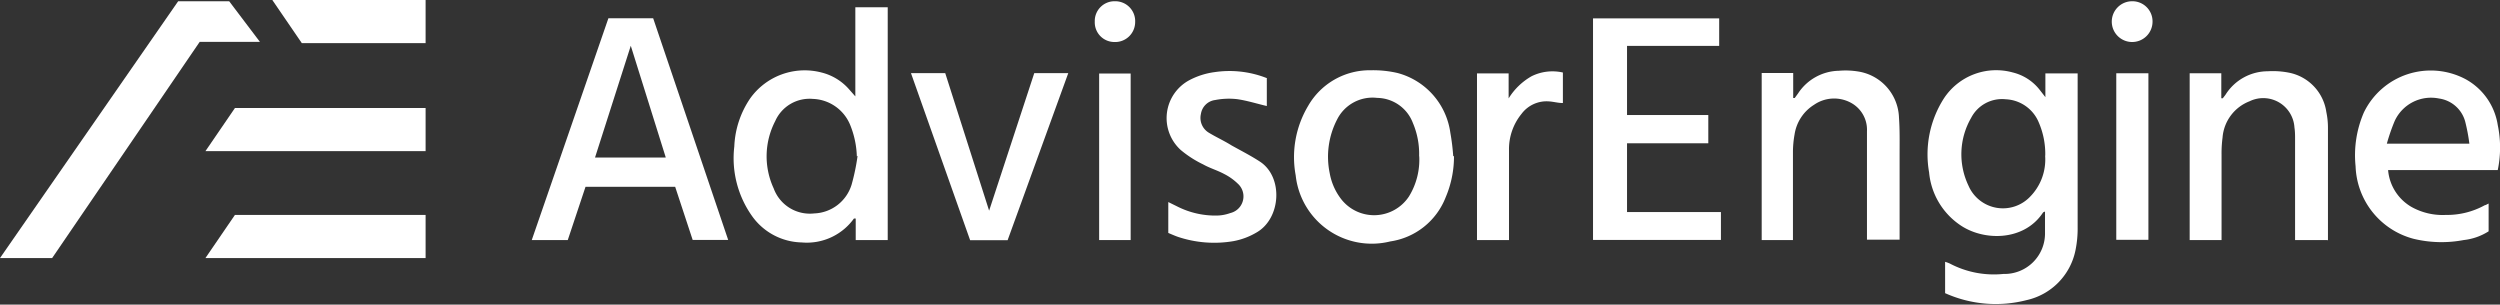 <svg xmlns="http://www.w3.org/2000/svg" width="199.95" height="24.36" viewBox="0 0 199.95 24.36"><rect x="0" y="0" width="199.95" height="24.36" fill="#333333" stroke="none"/><g id="d2409a24-020b-480c-b716-e18e160734f4" data-name="Слой 2"><g id="431074f0-dc7a-429e-bbde-131f2474eda7" data-name="Слой 1"><g id="8a5904d3-f629-4264-84c8-670054f2a581" data-name="CLIENTS-BANNERS"><g id="29581f96-a0c4-4414-88c1-871752152813" data-name="AdvisorEngine"><g id="105e8d75-2a4c-4a6a-8241-d2d18cb5135a" data-name="Logo"><g id="9025f4e8-8959-482f-b3fb-3d9d63ad0bd0" data-name="AdvisorEng"><path id="9471d738-fb44-421e-ba69-36bac53247df" data-name="Fill-1" d="M163.58,12.45a6.36,6.36,0,0,0-.52-2.66,3,3,0,0,0-2.64-1.85,2.78,2.78,0,0,0-2.77,1.49,5.82,5.82,0,0,0-.21,5.42,3,3,0,0,0,4.9.91,4.24,4.24,0,0,0,1.23-3.31m-8,11V20.94a2.74,2.74,0,0,1,.38.14,7.54,7.54,0,0,0,4.28.83,3.24,3.24,0,0,0,3.33-3.32c0-.54,0-1.08,0-1.66-.08,0-.15.05-.18.1-1.54,2.3-4.81,2.26-6.68.92a5.72,5.72,0,0,1-2.41-4.16,8.3,8.3,0,0,1,1.19-5.93A5,5,0,0,1,161,5.8a3.9,3.9,0,0,1,2.13,1.38l.46.59V5.87h2.58c0,.21,0,.4,0,.6,0,3.9,0,7.81,0,11.71A8.64,8.64,0,0,1,166,20a5.12,5.12,0,0,1-3.9,4,9.88,9.88,0,0,1-6.5-.54" style="fill:#fff"/><path id="d16fdb96-fe0d-48b5-b808-61d04ac5d809" data-name="Fill-3" d="M53.24,12.57,50.45,3.66l-2.86,8.94h5.25l.4,0Zm-1-11.11,6,17.73H55.4L54,14.94H46.83L45.41,19.2H42.53L48.66,1.46Z" style="fill:#fff"/><path id="5b330ef4-f889-42b0-bd56-e70588d4bfdf" data-name="Fill-5" d="M68.53,12.51A7.24,7.24,0,0,0,68,10a3.35,3.35,0,0,0-3-2.09,3,3,0,0,0-3,1.78,6.11,6.11,0,0,0-.12,5.38,3.08,3.08,0,0,0,3.23,2,3.25,3.25,0,0,0,3-2.3,16.85,16.85,0,0,0,.48-2.31m-.23,4.93a4.64,4.64,0,0,1-4.24,2,5,5,0,0,1-3.95-2.08,8,8,0,0,1-1.44-5.6A7.35,7.35,0,0,1,60,7.87,5.35,5.35,0,0,1,65.71,5.8a4.31,4.31,0,0,1,2.18,1.32l.52.59V.58H71V19.2H68.44V17.48l-.14,0" style="fill:#fff"/><polygon id="fde28529-ee5d-477e-af43-2a5d2d04388e" data-name="Fill-7" points="130.13 3.67 130.13 9.2 133.4 9.2 136.63 9.2 136.63 11.46 130.13 11.46 130.13 16.96 137.64 16.96 137.64 19.19 127.41 19.19 127.41 1.47 137.5 1.47 137.5 3.67 130.13 3.67" style="fill:#fff"/><path id="62b91c38-672f-4e1f-a07f-3d07578e8b1b" data-name="Fill-9" d="M113.5,12.54A6.3,6.3,0,0,0,113,9.83a3.1,3.1,0,0,0-2.85-2,3.17,3.17,0,0,0-3.21,1.73,6.47,6.47,0,0,0-.59,4.29,4.74,4.74,0,0,0,.86,2,3.34,3.34,0,0,0,5.48-.14,5.6,5.6,0,0,0,.82-3.24m2.78,0a8.32,8.32,0,0,1-.67,3.32,5.63,5.63,0,0,1-4.43,3.52,6.12,6.12,0,0,1-7.56-5.28,8,8,0,0,1,1-5.57,5.67,5.67,0,0,1,5-2.84,8.63,8.63,0,0,1,2.15.22A5.75,5.75,0,0,1,116,10.63a17.31,17.31,0,0,1,.23,1.88" style="fill:#fff"/><path id="35469151-60af-42f3-9433-bb65403d2dd1" data-name="Fill-11" d="M190.9,11.49h6.6a14.54,14.54,0,0,0-.34-1.79,2.53,2.53,0,0,0-2.08-1.82,3.2,3.2,0,0,0-3.55,1.79,15.37,15.37,0,0,0-.63,1.82m8.86,2.11H191a3.77,3.77,0,0,0,1.87,2.95,5.1,5.1,0,0,0,2.74.64,6.26,6.26,0,0,0,3.13-.78c.07,0,.16-.07.3-.13V18.5a4.64,4.64,0,0,1-2,.7,9.49,9.49,0,0,1-4-.1,6.22,6.22,0,0,1-4.64-5.8A8.61,8.61,0,0,1,189.06,9a5.94,5.94,0,0,1,8.15-2.66A5.06,5.06,0,0,1,199.77,10a8.79,8.79,0,0,1,0,3.6" style="fill:#fff"/><path id="c3895c41-08c7-443c-a8b4-d4314e303377" data-name="Fill-14" d="M186.13,19.2h-2.57v-.77q0-3.64,0-7.28c0-.32,0-.63-.05-.95a2.5,2.5,0,0,0-3.59-2.1,3.39,3.39,0,0,0-2.16,2.9,9.7,9.7,0,0,0-.08,1.36c0,2,0,4,0,6.06v.78h-2.55V5.86h2.53v2l.12,0c.07-.1.15-.19.22-.29a4,4,0,0,1,3.37-1.87,6.69,6.69,0,0,1,1.69.11,3.75,3.75,0,0,1,3,3.15,6.14,6.14,0,0,1,.13,1.28c0,2.84,0,5.67,0,8.51,0,.13,0,.27,0,.47" style="fill:#fff"/><path id="b8c957a5-3ccc-4c37-83c2-59a99ded2950" data-name="Fill-16" d="M140.9,5.84h2.52v2l.12,0,.27-.37a4,4,0,0,1,3.26-1.81,6.33,6.33,0,0,1,1.56.06,3.86,3.86,0,0,1,3.25,3.68c.07,1,.05,1.95.05,2.92,0,2,0,4,0,6.06v.79h-2.61v-.77q0-3.57,0-7.15c0-.25,0-.5,0-.75A2.45,2.45,0,0,0,148,8.2a2.82,2.82,0,0,0-2.91.18,3.39,3.39,0,0,0-1.56,2.37,8.07,8.07,0,0,0-.13,1.42c0,2.09,0,4.17,0,6.26v.77H140.9Z" style="fill:#fff"/><path id="a8abd265-e77f-49b7-9563-f02ea0b0b1b3" data-name="Fill-18" d="M72.86,5.85H75.6l3.51,11,3.61-11h2.72L80.59,19.21h-3L72.86,5.85" style="fill:#fff"/><path id="35846fd8-719e-4a93-8771-ace09fdc9e42" data-name="Fill-20" d="M101.32,6.26V8.48c-.81-.19-1.59-.44-2.38-.55A5.75,5.75,0,0,0,97.19,8a1.32,1.32,0,0,0-1.14,1.11,1.38,1.38,0,0,0,.66,1.52c.58.35,1.2.63,1.79,1,.77.43,1.56.83,2.29,1.31,1.85,1.23,1.67,4.51-.27,5.64a5.63,5.63,0,0,1-1.89.71,9.16,9.16,0,0,1-4.43-.35c-.25-.09-.5-.2-.76-.31V16.16l.69.34a6.76,6.76,0,0,0,3.21.74,3.34,3.34,0,0,0,1.06-.2A1.37,1.37,0,0,0,99,14.69a4.46,4.46,0,0,0-1.1-.78c-.54-.29-1.14-.46-1.67-.76A8.55,8.55,0,0,1,94.44,12a3.44,3.44,0,0,1,.69-5.59,6,6,0,0,1,2-.64,8.13,8.13,0,0,1,4.22.49" style="fill:#fff"/><path id="06471fe9-8ef5-41b5-96fa-7d8443b7195a" data-name="Fill-22" d="M125,5.8V8.24c-.39,0-.75-.11-1.11-.13a2.5,2.5,0,0,0-2.2,1,4.46,4.46,0,0,0-1,2.9q0,3.2,0,6.4c0,.25,0,.5,0,.79h-2.56V5.87h2.53v2a5.15,5.15,0,0,1,1.83-1.77A3.76,3.76,0,0,1,125,5.8" style="fill:#fff"/><polygon id="5ef9e5ce-2e8b-49ff-b991-ea1638dfc225" data-name="Fill-24" points="171.83 19.18 169.26 19.18 169.26 5.86 171.83 5.86 171.83 19.18" style="fill:#fff"/><polygon id="dee5cb65-31bc-4b7f-b106-b59e2081a17d" data-name="Fill-26" points="90.43 19.2 87.91 19.2 87.91 5.88 90.43 5.88 90.43 19.2" style="fill:#fff"/><path id="61aac5fb-5a19-4e32-a6c3-4d5694706631" data-name="Fill-27" d="M172.16,1.74A1.63,1.63,0,1,1,170.54.1a1.61,1.61,0,0,1,1.62,1.65" style="fill:#fff"/><path id="64818b63-e3c4-47d6-b7db-91d5a6f0ec88" data-name="Fill-28" d="M89.19.1a1.59,1.59,0,0,1,1.6,1.67,1.6,1.6,0,0,1-1.68,1.59,1.57,1.57,0,0,1-1.55-1.63A1.58,1.58,0,0,1,89.19.1" style="fill:#fff"/><polygon id="01cdc201-a2b9-4ec7-afe6-4182387edce0" data-name="Fill-29" points="0 20.64 4.17 20.64 15.97 3.35 20.79 3.35 18.33 0.1 14.25 0.1 0 20.64" style="fill:#fff"/><polygon id="a28ee74b-f823-4433-b959-9ab28a90c225" data-name="Fill-30" points="34.04 20.64 16.43 20.64 18.79 17.19 34.04 17.19 34.04 20.64" style="fill:#fff"/><polygon id="442074ac-e256-4721-9bf2-adccb7d87352" data-name="Fill-31" points="34.04 12.09 16.43 12.09 18.79 8.64 34.04 8.64 34.04 12.09" style="fill:#fff"/><polygon id="f9fc844a-2662-49ae-bb04-a74675c01b1a" data-name="Fill-32" points="34.04 0 21.78 0 24.14 3.45 34.04 3.45 34.04 0" style="fill:#fff"/></g></g></g></g></g></g></svg>